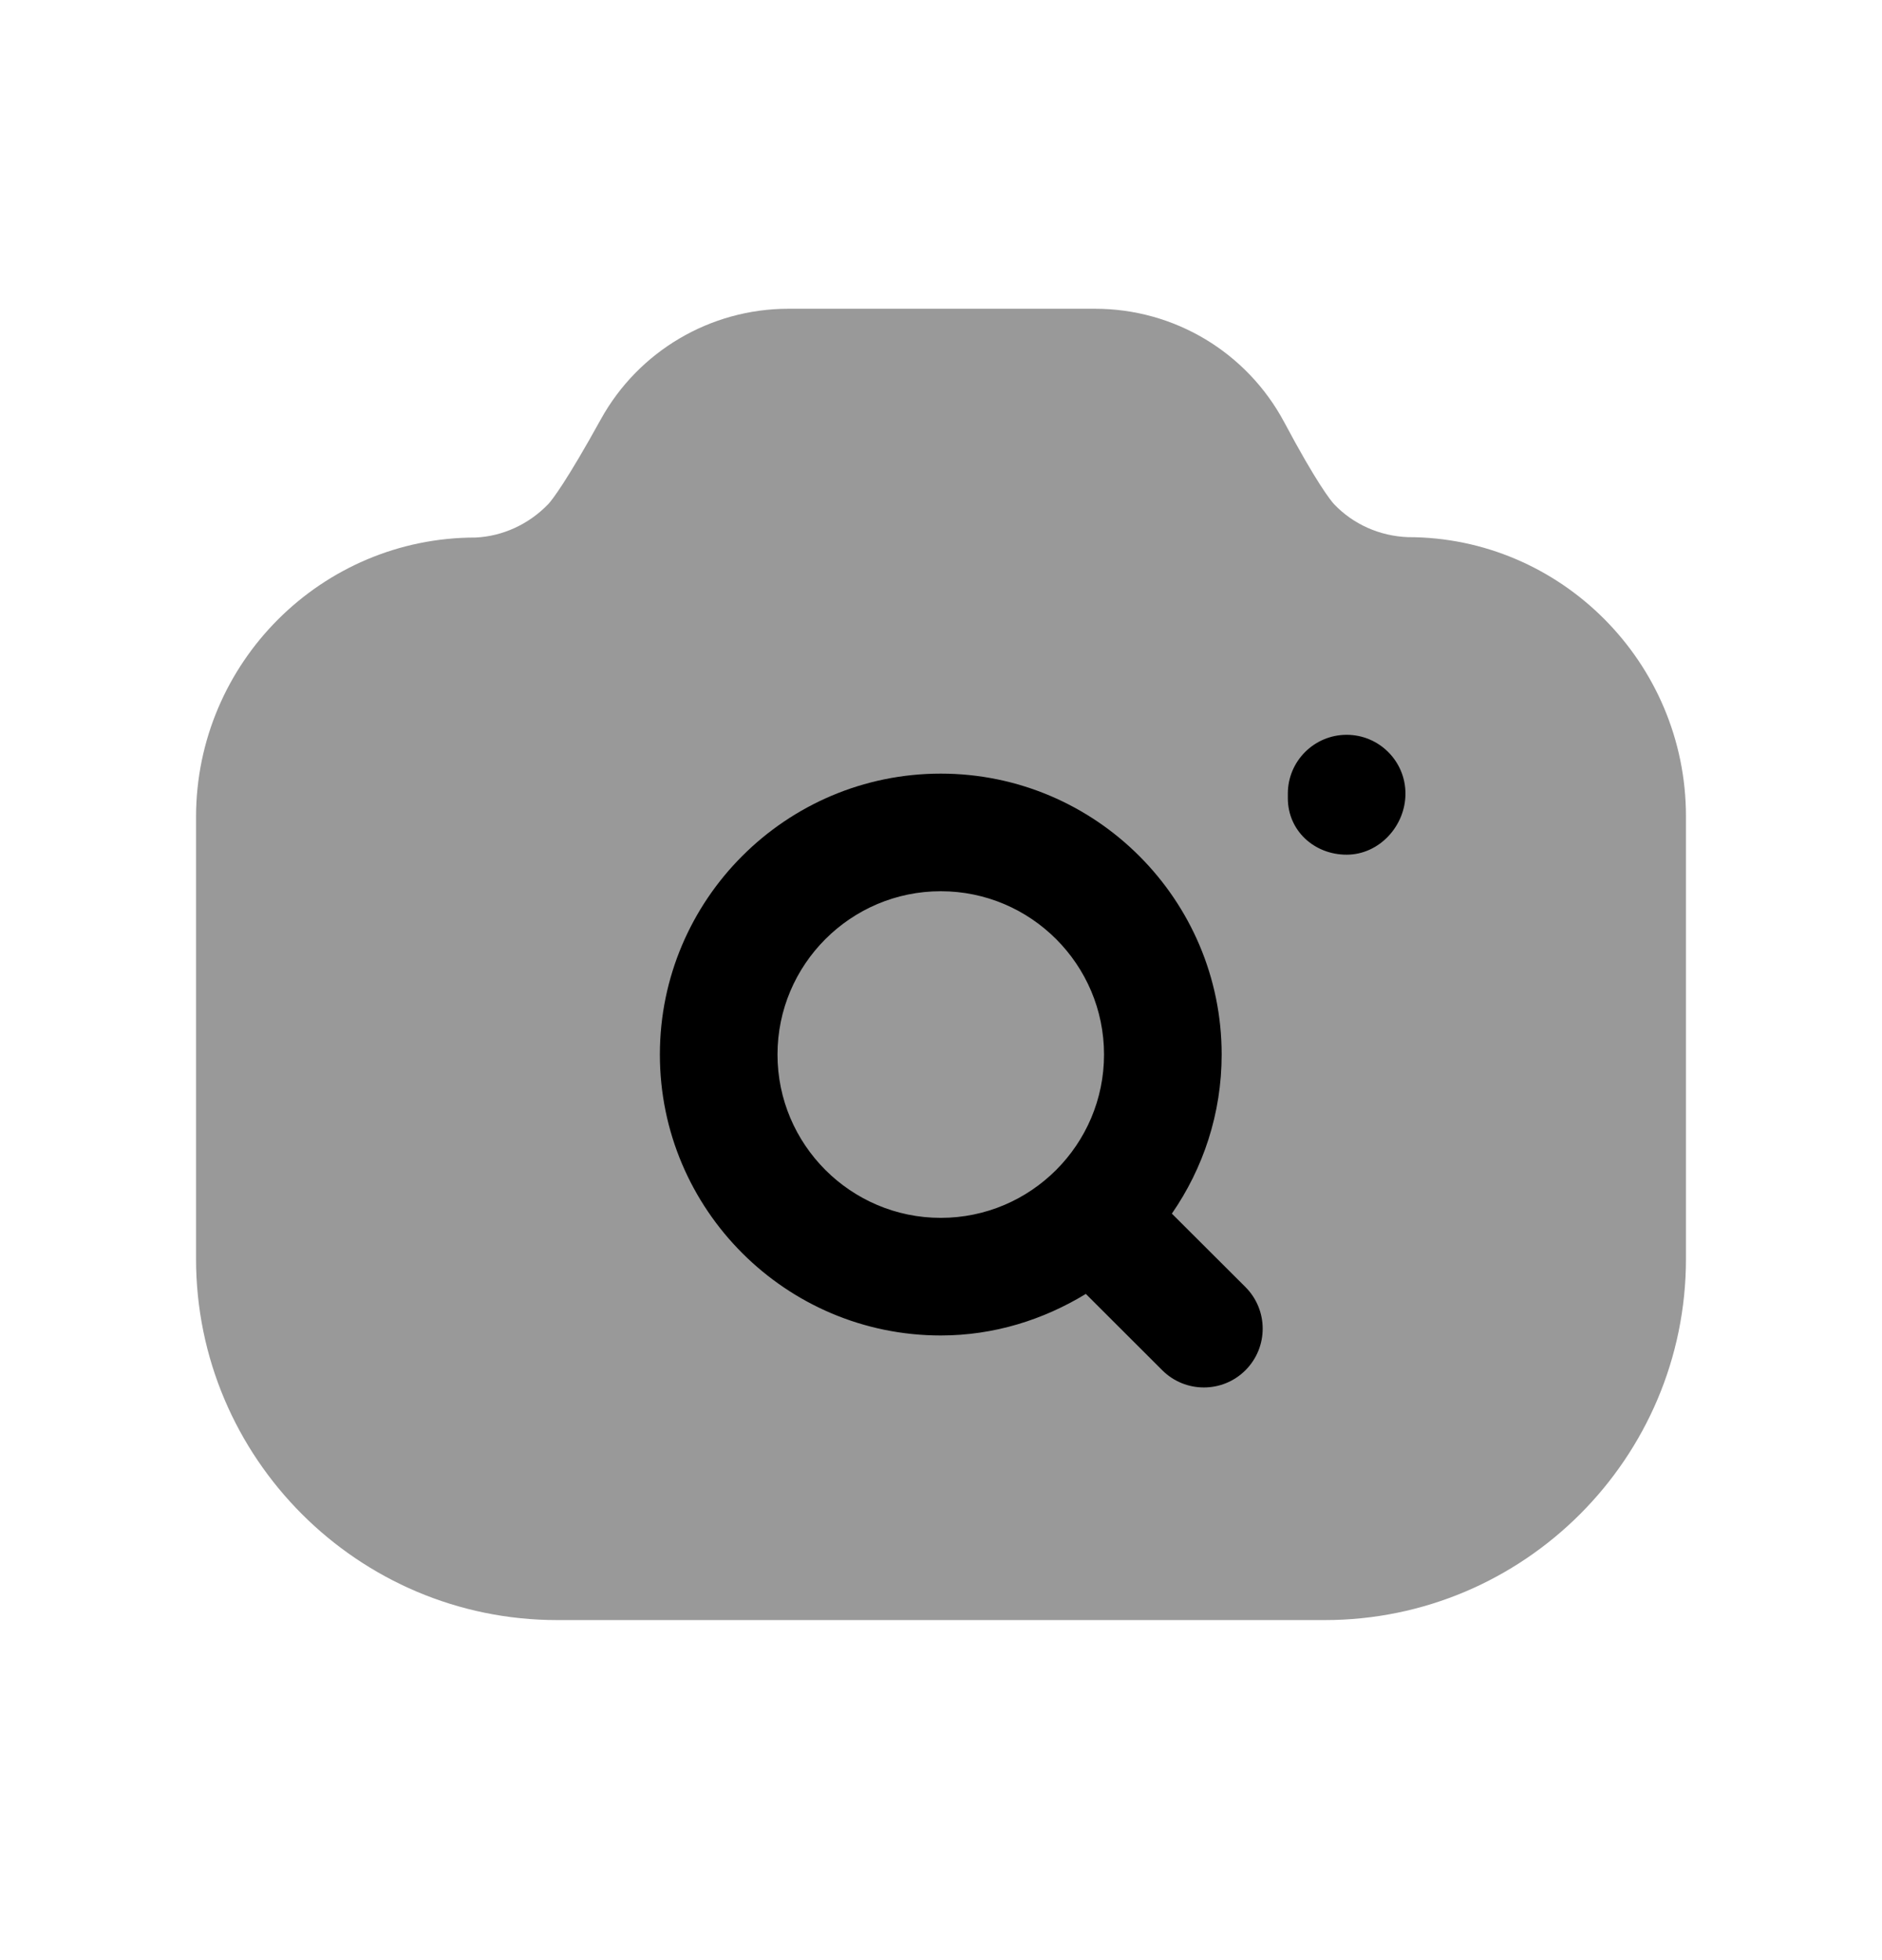 <svg width="24" height="25" viewBox="0 0 24 25" fill="none" xmlns="http://www.w3.org/2000/svg">
<path opacity="0.4" fill-rule="evenodd" clip-rule="evenodd" d="M17.957 6.851C17.594 6.838 17.256 6.686 17.013 6.431C16.969 6.383 16.791 6.162 16.376 5.383C15.899 4.492 14.975 3.938 13.965 3.938H10.053C9.059 3.938 8.142 4.479 7.662 5.348C7.225 6.139 7.044 6.372 6.995 6.426C6.744 6.689 6.406 6.841 6.062 6.856C4.1 6.856 2.503 8.453 2.5 10.415V16.056C2.5 18.596 4.567 20.663 7.106 20.663H16.894C19.434 20.663 21.5 18.596 21.5 16.056V10.412C21.5 8.448 19.902 6.851 17.957 6.851Z" fill="black"/>
<path d="M16.423 10.18C16.423 10.594 16.759 10.901 17.173 10.901C17.587 10.901 17.923 10.536 17.923 10.122C17.923 9.708 17.587 9.372 17.173 9.372C16.759 9.372 16.423 9.708 16.423 10.122V10.18Z" fill="black"/>
<path fill-rule="evenodd" clip-rule="evenodd" d="M15.883 17.476C15.736 17.623 15.545 17.696 15.352 17.696C15.16 17.696 14.969 17.623 14.822 17.477L13.847 16.503C13.305 16.833 12.676 17.033 11.997 17.033C10.022 17.033 8.415 15.426 8.415 13.45C8.415 11.475 10.022 9.867 11.997 9.867C13.972 9.867 15.579 11.475 15.579 13.45C15.579 14.204 15.343 14.902 14.944 15.479L15.882 16.415C16.175 16.708 16.176 17.182 15.883 17.476ZM11.997 11.367C13.145 11.367 14.079 12.302 14.079 13.45C14.079 14.598 13.145 15.533 11.997 15.533C10.849 15.533 9.915 14.598 9.915 13.45C9.915 12.302 10.849 11.367 11.997 11.367Z" fill="black"/>
</svg>